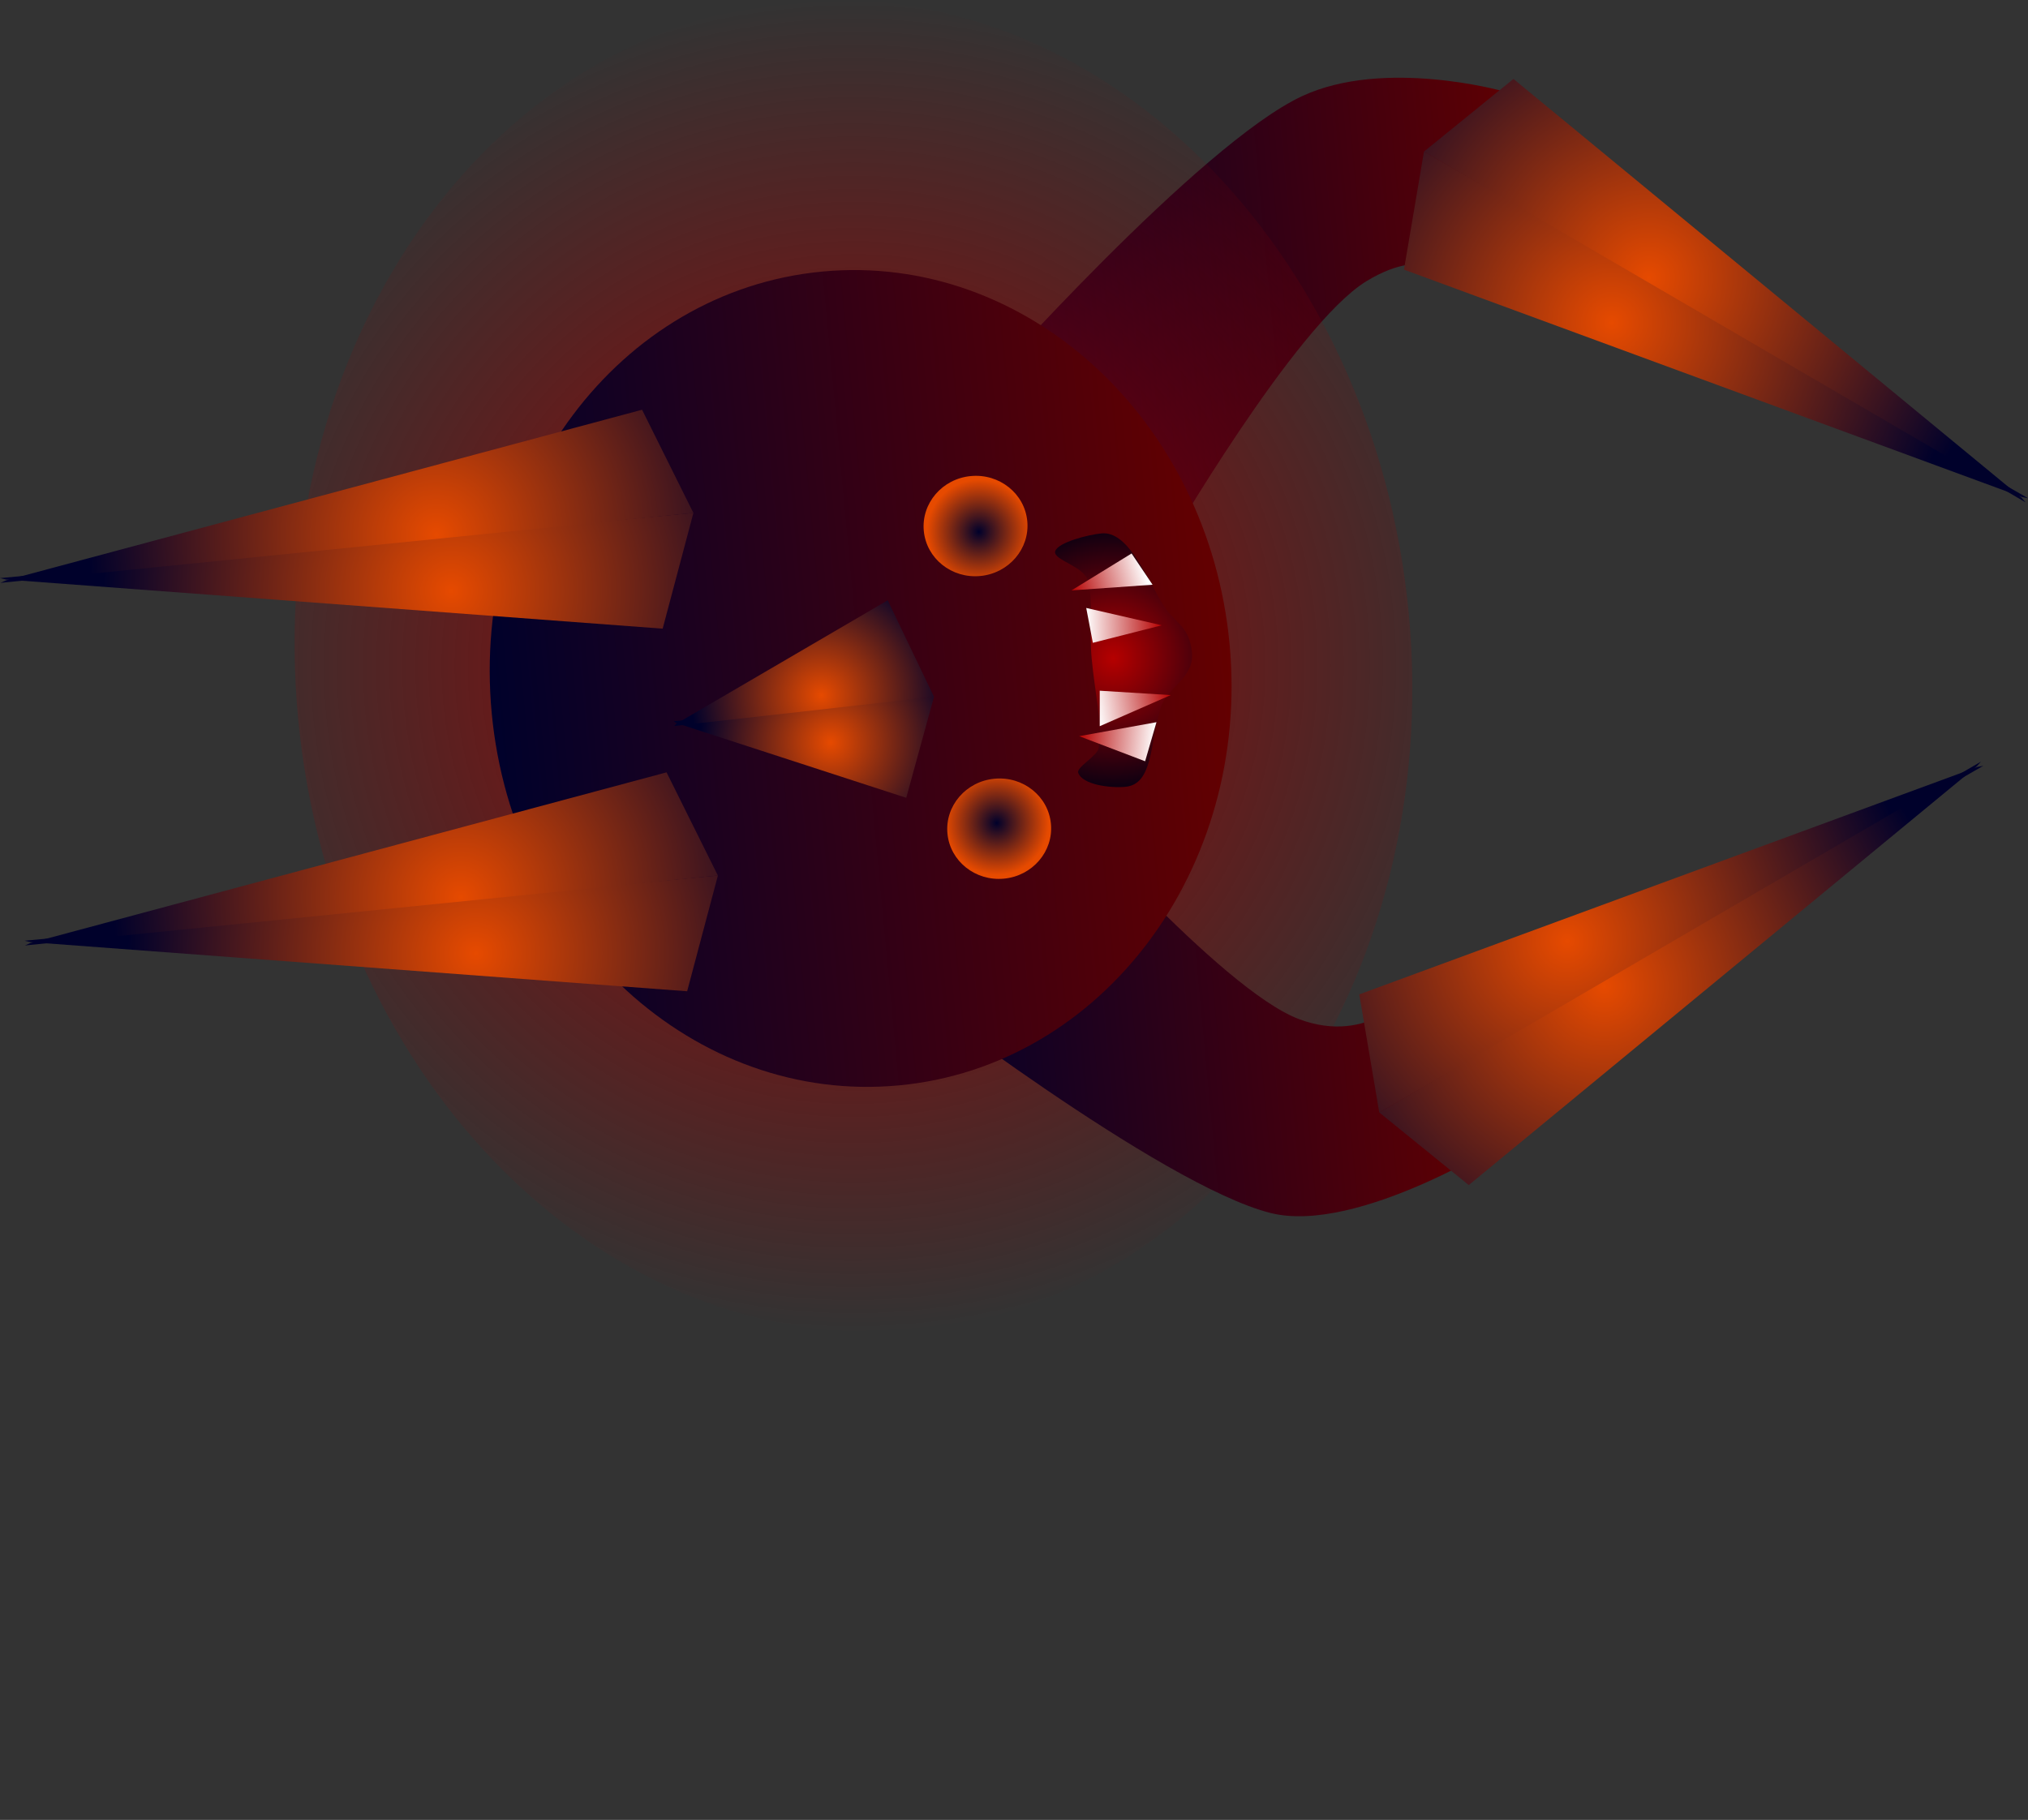 <svg version="1.1" xmlns="http://www.w3.org/2000/svg" xmlns:xlink="http://www.w3.org/1999/xlink" width="498.941" height="447.825" viewBox="0,0,498.941,447.825"><rect x="0" y="0" width="498.941" height="447.825" fill="#333333" stroke="none"/><defs><linearGradient x1="251.43" y1="86.354" x2="395.328" y2="72.827" gradientUnits="userSpaceOnUse" id="color-1"><stop offset="0" stop-color="#00012b"/><stop offset="1" stop-color="#640000"/></linearGradient><radialGradient cx="220.569" cy="165.978" r="164.077" gradientUnits="userSpaceOnUse" id="color-2"><stop offset="0" stop-color="#9d0000"/><stop offset="1" stop-color="#9d0000" stop-opacity="0"/></radialGradient><linearGradient x1="233.698" y1="255.931" x2="378.182" y2="242.35" gradientUnits="userSpaceOnUse" id="color-3"><stop offset="0" stop-color="#00012b"/><stop offset="1" stop-color="#640000"/></linearGradient><linearGradient x1="131.573" y1="177.593" x2="313.098" y2="160.529" gradientUnits="userSpaceOnUse" id="color-4"><stop offset="0" stop-color="#00012b"/><stop offset="1" stop-color="#640000"/></linearGradient><radialGradient cx="127.681" cy="236.737" r="85.673" gradientUnits="userSpaceOnUse" id="color-5"><stop offset="0" stop-color="#e64a00"/><stop offset="1" stop-color="#00012b"/></radialGradient><radialGradient cx="124.017" cy="222.904" r="85.673" gradientUnits="userSpaceOnUse" id="color-6"><stop offset="0" stop-color="#e64a00"/><stop offset="1" stop-color="#00012b"/></radialGradient><radialGradient cx="214.956" cy="184.819" r="32.152" gradientUnits="userSpaceOnUse" id="color-7"><stop offset="0" stop-color="#e64a00"/><stop offset="1" stop-color="#00012b"/></radialGradient><radialGradient cx="212.684" cy="173.217" r="32.152" gradientUnits="userSpaceOnUse" id="color-8"><stop offset="0" stop-color="#e64a00"/><stop offset="1" stop-color="#00012b"/></radialGradient><radialGradient cx="255.805" cy="204.608" r="12.786" gradientUnits="userSpaceOnUse" id="color-9"><stop offset="0" stop-color="#00012b"/><stop offset="1" stop-color="#e64a00"/></radialGradient><radialGradient cx="251.431" cy="132.949" r="12.786" gradientUnits="userSpaceOnUse" id="color-10"><stop offset="0" stop-color="#00012b"/><stop offset="1" stop-color="#e64a00"/></radialGradient><radialGradient cx="284.488" cy="164.105" r="31.319" gradientUnits="userSpaceOnUse" id="color-11"><stop offset="0" stop-color="#b50000"/><stop offset="1" stop-color="#100011"/></radialGradient><radialGradient cx="135.669" cy="458.4" r="0.001" gradientUnits="userSpaceOnUse" id="color-12"><stop offset="0" stop-color="#ff0000"/><stop offset="1" stop-color="#100011"/></radialGradient><linearGradient x1="277.744" y1="156.024" x2="296.435" y2="155.496" gradientUnits="userSpaceOnUse" id="color-13"><stop offset="0" stop-color="#ffffff"/><stop offset="1" stop-color="#b50000"/></linearGradient><linearGradient x1="280.267" y1="176.582" x2="298.73" y2="173.618" gradientUnits="userSpaceOnUse" id="color-14"><stop offset="0" stop-color="#ffffff"/><stop offset="1" stop-color="#b50000"/></linearGradient><linearGradient x1="291.98" y1="141.638" x2="274.048" y2="146.939" gradientUnits="userSpaceOnUse" id="color-15"><stop offset="0" stop-color="#ffffff"/><stop offset="1" stop-color="#b50000"/></linearGradient><linearGradient x1="294.636" y1="185.602" x2="276.031" y2="183.736" gradientUnits="userSpaceOnUse" id="color-16"><stop offset="0" stop-color="#ffffff"/><stop offset="1" stop-color="#b50000"/></linearGradient><radialGradient cx="121.656" cy="147.511" r="85.673" gradientUnits="userSpaceOnUse" id="color-17"><stop offset="0" stop-color="#e64a00"/><stop offset="1" stop-color="#00012b"/></radialGradient><radialGradient cx="117.993" cy="133.678" r="85.673" gradientUnits="userSpaceOnUse" id="color-18"><stop offset="0" stop-color="#e64a00"/><stop offset="1" stop-color="#00012b"/></radialGradient><radialGradient cx="396.161" cy="233.713" r="85.673" gradientUnits="userSpaceOnUse" id="color-19"><stop offset="0" stop-color="#e64a00"/><stop offset="1" stop-color="#00012b"/></radialGradient><radialGradient cx="405.228" cy="244.784" r="85.673" gradientUnits="userSpaceOnUse" id="color-20"><stop offset="0" stop-color="#e64a00"/><stop offset="1" stop-color="#00012b"/></radialGradient><radialGradient cx="407.161" cy="81.542" r="85.673" gradientUnits="userSpaceOnUse" id="color-21"><stop offset="0" stop-color="#e64a00"/><stop offset="1" stop-color="#00012b"/></radialGradient><radialGradient cx="416.228" cy="70.471" r="85.673" gradientUnits="userSpaceOnUse" id="color-22"><stop offset="0" stop-color="#e64a00"/><stop offset="1" stop-color="#00012b"/></radialGradient></defs><g transform="translate(-10.597,-2.109)"><g data-paper-data="{&quot;isPaintingLayer&quot;:true}" fill-rule="nonzero" stroke="none" stroke-width="0" stroke-linejoin="miter" stroke-miterlimit="10" stroke-dasharray="" stroke-dashoffset="0" style="mix-blend-mode: normal"><path d="M346.735,71.329c-17.535,10.738 -49.15,65.328 -49.15,65.328l-45.106,-39.14c0,0 53.293,-60.088 78.548,-71.787c20.134,-9.327 49.123,-1.242 49.123,-1.242l-10.846,47.18c0,0 -6.596,-10.121 -22.57,-0.338z" data-paper-data="{&quot;index&quot;:null}" fill="url(#color-1)" stroke-linecap="butt"/><path d="M205.213,2.622c75.457,-7.093 143.502,60.294 151.983,150.513c8.481,90.219 -45.814,169.107 -121.272,176.2c-75.457,7.093 -143.502,-60.294 -151.983,-150.513c-8.481,-90.219 45.814,-169.107 121.272,-176.2z" fill="url(#color-2)" stroke-linecap="butt"/><path d="M357.929,246.017l24.003,36.225c0,0 -37.22,23.761 -58.739,18.349c-26.993,-6.788 -90.55,-55.892 -90.55,-55.892l37.021,-46.86c0,0 41.235,47.741 60.464,55.024c17.517,6.635 27.802,-6.846 27.802,-6.846z" data-paper-data="{&quot;index&quot;:null}" fill="url(#color-3)" stroke-linecap="butt"/><path d="M212.923,68.93c50.127,-4.712 94.977,36.299 100.175,91.6c5.198,55.301 -31.223,103.951 -81.35,108.663c-50.127,4.712 -94.977,-36.299 -100.175,-91.6c-5.198,-55.301 31.223,-103.951 81.35,-108.663z" fill="url(#color-4)" stroke-linecap="butt"/><g stroke-linecap="butt"><path d="M179.653,246.03l-161.567,-12.09l-1.465,-0.349l170.595,-16.036z" data-paper-data="{&quot;index&quot;:null}" fill="url(#color-5)"/><path d="M187.216,217.554l-170.484,17.207l1.374,-0.616l156.483,-41.987z" data-paper-data="{&quot;index&quot;:null}" fill="url(#color-6)"/></g><g stroke-linecap="butt"><path d="M233.56,198.429l-56.621,-18.411l-0.578,-0.433l64.022,-6.018z" data-paper-data="{&quot;index&quot;:null}" fill="url(#color-7)"/><path d="M240.383,173.567l-63.912,7.189l0.487,-0.533l52.033,-30.397z" data-paper-data="{&quot;index&quot;:null}" fill="url(#color-8)"/></g><path d="M255.268,193.73c7.03,-0.661 13.247,4.309 13.886,11.1c0.638,6.791 -4.543,12.833 -11.574,13.493c-7.03,0.661 -13.247,-4.309 -13.886,-11.1c-0.638,-6.791 4.543,-12.833 11.574,-13.493z" fill="url(#color-9)" stroke-linecap="butt"/><path d="M249.448,119.253c7.03,-0.661 13.247,4.309 13.886,11.1c0.638,6.791 -4.543,12.833 -11.574,13.493c-7.03,0.661 -13.247,-4.309 -13.886,-11.1c-0.638,-6.791 4.543,-12.833 11.574,-13.493z" fill="url(#color-10)" stroke-linecap="butt"/><path d="M281.598,133.363c6.358,-0.598 10.673,9.903 14.914,17.22c2.877,4.964 6.686,5.184 7.341,12.145c0.586,6.239 -6.244,8.608 -7.741,13.666c-2.636,8.903 -1.845,18.692 -8.651,19.331c-3.693,0.347 -10.578,-0.503 -11.597,-3.471c-0.47,-1.368 4.765,-4.152 5.047,-6.107c0.876,-6.061 -0.934,-13.472 -1.735,-21.987c-0.657,-6.989 0.445,-13.949 -0.883,-19.063c-0.964,-3.713 -8.764,-5.201 -8.083,-7.356c0.692,-2.19 8.191,-4.079 11.388,-4.379z" fill="url(#color-11)" stroke-linecap="butt"/><path d="M235.151,449.934z" fill="url(#color-12)" stroke-linecap="butt"/><path d="M277.838,151.708l18.586,4.267l-16.96,4.313z" data-paper-data="{&quot;index&quot;:null}" fill="url(#color-13)" stroke-linecap="round"/><path d="M281.163,172.072l17.467,1.077l-17.466,7.656z" data-paper-data="{&quot;index&quot;:null}" fill="url(#color-14)" stroke-linecap="round"/><path d="M294.157,145.992l-19.95,1.399l14.788,-9.09z" data-paper-data="{&quot;index&quot;:null}" fill="url(#color-15)" stroke-linecap="round"/><path d="M292.325,189.436l-16.223,-6.175l19.019,-3.445z" data-paper-data="{&quot;index&quot;:null}" fill="url(#color-16)" stroke-linecap="round"/><g stroke-linecap="butt"><path d="M173.629,156.804l-161.567,-12.09l-1.465,-0.349l170.595,-16.036z" data-paper-data="{&quot;index&quot;:null}" fill="url(#color-17)"/><path d="M181.191,128.328l-170.484,17.207l1.374,-0.616l156.483,-41.987z" data-paper-data="{&quot;index&quot;:null}" fill="url(#color-18)"/></g><g stroke-linecap="butt"><path d="M345.011,246.796l152.049,-55.956l1.478,-0.289l-148.609,85.294z" data-paper-data="{&quot;index&quot;:null}" fill="url(#color-19)"/><path d="M349.929,275.845l148.023,-86.315l-0.995,1.131l-125.011,103.064z" data-paper-data="{&quot;index&quot;:null}" fill="url(#color-20)"/></g><g data-paper-data="{&quot;index&quot;:null}" stroke-linecap="butt"><path d="M360.929,39.41l148.609,85.294l-1.478,-0.289l-152.049,-55.956z" data-paper-data="{&quot;index&quot;:null}" fill="url(#color-21)"/><path d="M382.946,21.53l125.011,103.064l0.995,1.131l-148.023,-86.315z" data-paper-data="{&quot;index&quot;:null}" fill="url(#color-22)"/></g></g></g></svg>